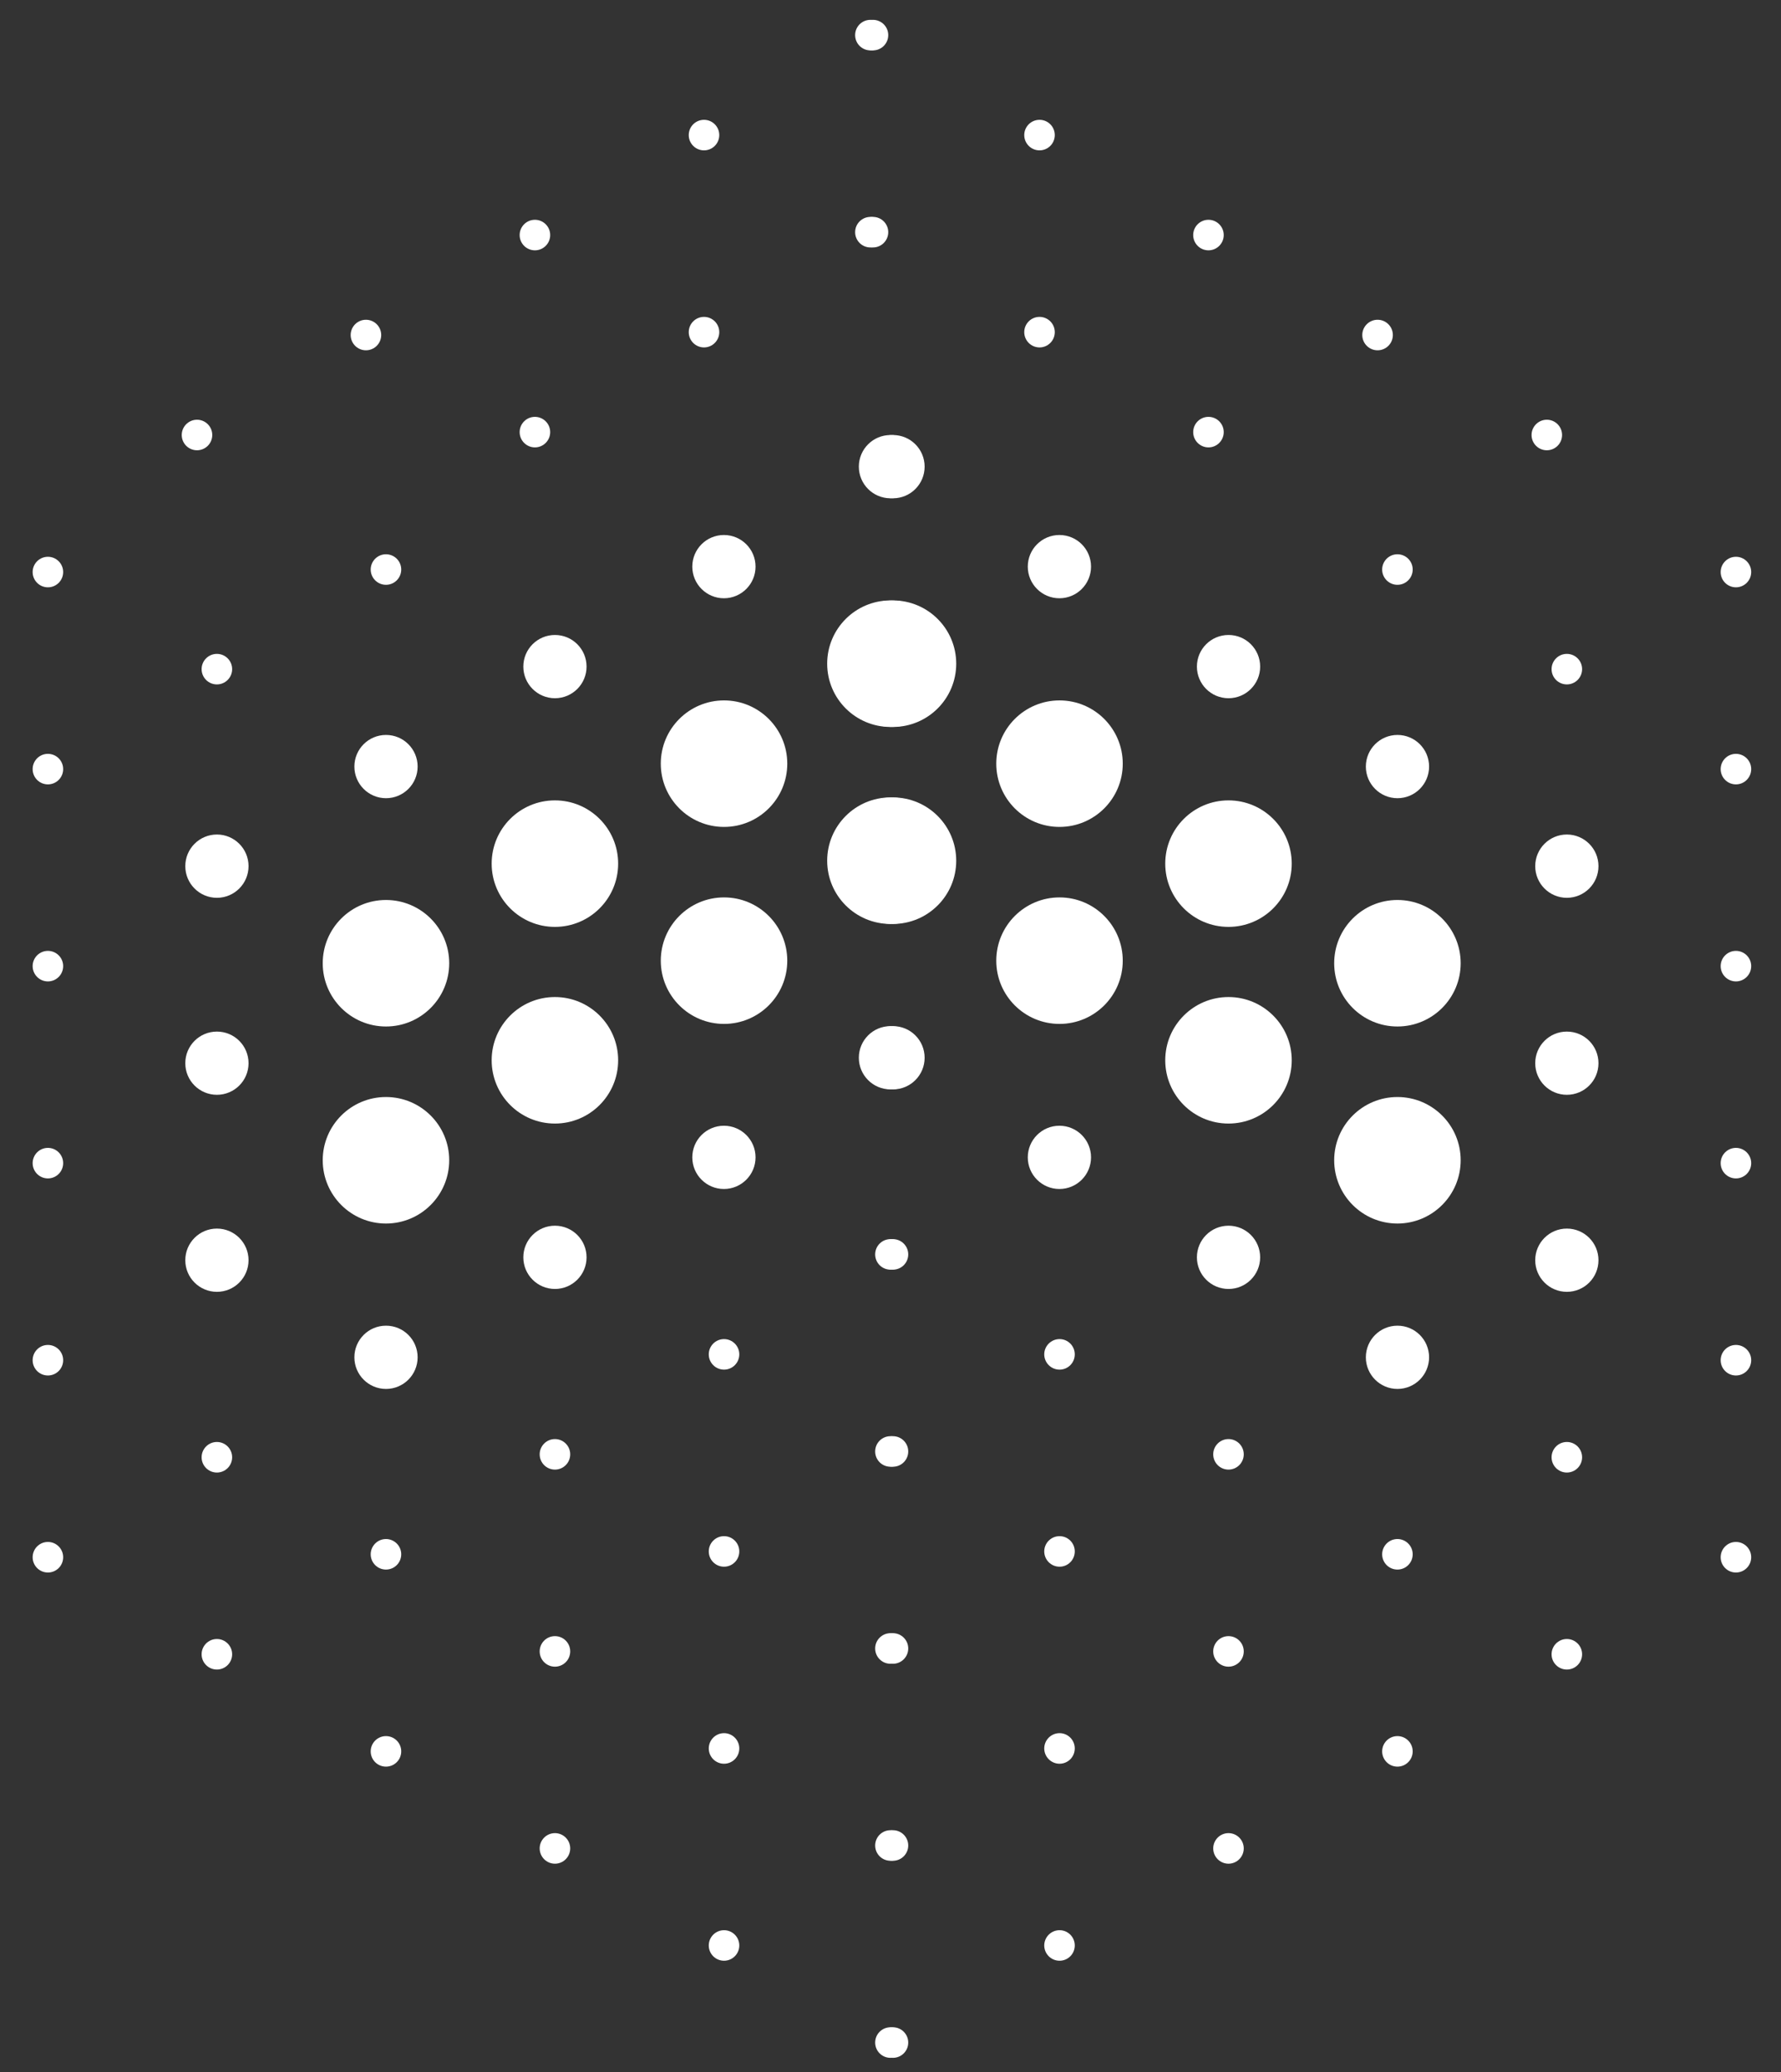<svg width="49" height="57" viewBox="0 0 49 57" fill="none" xmlns="http://www.w3.org/2000/svg">
<rect x="0" y="0" width="49" height="57" fill="#333333" stroke="none"/>
<path d="M1.318 16.156C1.55 16.156 1.738 15.968 1.738 15.736C1.738 15.505 1.55 15.316 1.318 15.316C1.086 15.316 0.898 15.505 0.898 15.736C0.898 15.968 1.086 16.156 1.318 16.156Z" fill="white"/>
<path d="M10.619 16.087C10.851 16.087 11.039 15.899 11.039 15.667C11.039 15.435 10.851 15.247 10.619 15.247C10.387 15.247 10.199 15.435 10.199 15.667C10.199 15.899 10.387 16.087 10.619 16.087Z" fill="white"/>
<path d="M5.967 18.827C6.199 18.827 6.387 18.639 6.387 18.407C6.387 18.175 6.199 17.987 5.967 17.987C5.735 17.987 5.547 18.175 5.547 18.407C5.547 18.639 5.735 18.827 5.967 18.827Z" fill="white"/>
<path d="M1.318 21.577C1.55 21.577 1.738 21.389 1.738 21.157C1.738 20.925 1.55 20.737 1.318 20.737C1.086 20.737 0.898 20.925 0.898 21.157C0.898 21.389 1.086 21.577 1.318 21.577Z" fill="white"/>
<path d="M24.569 13.707C25.05 13.707 25.439 13.317 25.439 12.837C25.439 12.356 25.05 11.967 24.569 11.967C24.089 11.967 23.699 12.356 23.699 12.837C23.699 13.317 24.089 13.707 24.569 13.707Z" fill="white"/>
<path d="M19.917 16.457C20.397 16.457 20.787 16.067 20.787 15.587C20.787 15.106 20.397 14.717 19.917 14.717C19.436 14.717 19.047 15.106 19.047 15.587C19.047 16.067 19.436 16.457 19.917 16.457Z" fill="white"/>
<path d="M15.268 19.207C15.749 19.207 16.138 18.817 16.138 18.337C16.138 17.856 15.749 17.467 15.268 17.467C14.788 17.467 14.398 17.856 14.398 18.337C14.398 18.817 14.788 19.207 15.268 19.207Z" fill="white"/>
<path d="M10.62 21.957C11.101 21.957 11.49 21.567 11.49 21.087C11.49 20.606 11.101 20.217 10.62 20.217C10.139 20.217 9.75 20.606 9.75 21.087C9.75 21.567 10.139 21.957 10.62 21.957Z" fill="white"/>
<path d="M5.968 24.697C6.448 24.697 6.838 24.307 6.838 23.826C6.838 23.346 6.448 22.956 5.968 22.956C5.487 22.956 5.098 23.346 5.098 23.826C5.098 24.307 5.487 24.697 5.968 24.697Z" fill="white"/>
<path d="M1.318 26.997C1.55 26.997 1.738 26.808 1.738 26.576C1.738 26.345 1.55 26.157 1.318 26.157C1.086 26.157 0.898 26.345 0.898 26.576C0.898 26.808 1.086 26.997 1.318 26.997Z" fill="white"/>
<path d="M24.568 19.997C25.529 19.997 26.308 19.218 26.308 18.257C26.308 17.296 25.529 16.517 24.568 16.517C23.607 16.517 22.828 17.296 22.828 18.257C22.828 19.218 23.607 19.997 24.568 19.997Z" fill="white"/>
<path d="M19.92 22.747C20.881 22.747 21.66 21.968 21.66 21.007C21.66 20.046 20.881 19.267 19.92 19.267C18.959 19.267 18.18 20.046 18.18 21.007C18.18 21.968 18.959 22.747 19.92 22.747Z" fill="white"/>
<path d="M15.267 25.497C16.228 25.497 17.007 24.718 17.007 23.757C17.007 22.796 16.228 22.017 15.267 22.017C14.306 22.017 13.527 22.796 13.527 23.757C13.527 24.718 14.306 25.497 15.267 25.497Z" fill="white"/>
<path d="M10.619 28.237C11.58 28.237 12.359 27.458 12.359 26.497C12.359 25.536 11.58 24.757 10.619 24.757C9.658 24.757 8.879 25.536 8.879 26.497C8.879 27.458 9.658 28.237 10.619 28.237Z" fill="white"/>
<path d="M5.968 30.116C6.448 30.116 6.838 29.727 6.838 29.247C6.838 28.766 6.448 28.377 5.968 28.377C5.487 28.377 5.098 28.766 5.098 29.247C5.098 29.727 5.487 30.116 5.968 30.116Z" fill="white"/>
<path d="M1.318 32.416C1.55 32.416 1.738 32.228 1.738 31.996C1.738 31.765 1.55 31.576 1.318 31.576C1.086 31.576 0.898 31.765 0.898 31.996C0.898 32.228 1.086 32.416 1.318 32.416Z" fill="white"/>
<path d="M24.568 25.416C25.529 25.416 26.308 24.637 26.308 23.677C26.308 22.716 25.529 21.936 24.568 21.936C23.607 21.936 22.828 22.716 22.828 23.677C22.828 24.637 23.607 25.416 24.568 25.416Z" fill="white"/>
<path d="M19.92 28.166C20.881 28.166 21.66 27.387 21.66 26.427C21.66 25.466 20.881 24.686 19.92 24.686C18.959 24.686 18.18 25.466 18.18 26.427C18.18 27.387 18.959 28.166 19.92 28.166Z" fill="white"/>
<path d="M15.267 30.907C16.228 30.907 17.007 30.128 17.007 29.166C17.007 28.206 16.228 27.427 15.267 27.427C14.306 27.427 13.527 28.206 13.527 29.166C13.527 30.128 14.306 30.907 15.267 30.907Z" fill="white"/>
<path d="M10.619 33.657C11.58 33.657 12.359 32.877 12.359 31.916C12.359 30.956 11.58 30.177 10.619 30.177C9.658 30.177 8.879 30.956 8.879 31.916C8.879 32.877 9.658 33.657 10.619 33.657Z" fill="white"/>
<path d="M5.968 35.536C6.448 35.536 6.838 35.147 6.838 34.666C6.838 34.186 6.448 33.796 5.968 33.796C5.487 33.796 5.098 34.186 5.098 34.666C5.098 35.147 5.487 35.536 5.968 35.536Z" fill="white"/>
<path d="M1.318 37.837C1.55 37.837 1.738 37.649 1.738 37.417C1.738 37.185 1.55 36.997 1.318 36.997C1.086 36.997 0.898 37.185 0.898 37.417C0.898 37.649 1.086 37.837 1.318 37.837Z" fill="white"/>
<path d="M24.569 29.967C25.05 29.967 25.439 29.577 25.439 29.097C25.439 28.616 25.05 28.227 24.569 28.227C24.089 28.227 23.699 28.616 23.699 29.097C23.699 29.577 24.089 29.967 24.569 29.967Z" fill="white"/>
<path d="M19.917 32.707C20.397 32.707 20.787 32.317 20.787 31.837C20.787 31.356 20.397 30.967 19.917 30.967C19.436 30.967 19.047 31.356 19.047 31.837C19.047 32.317 19.436 32.707 19.917 32.707Z" fill="white"/>
<path d="M15.268 35.457C15.749 35.457 16.138 35.067 16.138 34.587C16.138 34.106 15.749 33.717 15.268 33.717C14.788 33.717 14.398 34.106 14.398 34.587C14.398 35.067 14.788 35.457 15.268 35.457Z" fill="white"/>
<path d="M10.62 38.207C11.101 38.207 11.49 37.817 11.49 37.337C11.49 36.856 11.101 36.467 10.62 36.467C10.139 36.467 9.75 36.856 9.75 37.337C9.75 37.817 10.139 38.207 10.62 38.207Z" fill="white"/>
<path d="M5.967 40.507C6.199 40.507 6.387 40.319 6.387 40.087C6.387 39.855 6.199 39.666 5.967 39.666C5.735 39.666 5.547 39.855 5.547 40.087C5.547 40.319 5.735 40.507 5.967 40.507Z" fill="white"/>
<path d="M1.318 43.257C1.55 43.257 1.738 43.069 1.738 42.837C1.738 42.605 1.55 42.416 1.318 42.416C1.086 42.416 0.898 42.605 0.898 42.837C0.898 43.069 1.086 43.257 1.318 43.257Z" fill="white"/>
<path d="M24.568 34.926C24.8 34.926 24.988 34.738 24.988 34.506C24.988 34.275 24.8 34.086 24.568 34.086C24.336 34.086 24.148 34.275 24.148 34.506C24.148 34.738 24.336 34.926 24.568 34.926Z" fill="white"/>
<path d="M19.92 37.676C20.152 37.676 20.34 37.488 20.34 37.256C20.34 37.025 20.152 36.836 19.92 36.836C19.688 36.836 19.5 37.025 19.5 37.256C19.5 37.488 19.688 37.676 19.92 37.676Z" fill="white"/>
<path d="M15.268 40.426C15.5 40.426 15.688 40.238 15.688 40.006C15.688 39.775 15.5 39.586 15.268 39.586C15.036 39.586 14.848 39.775 14.848 40.006C14.848 40.238 15.036 40.426 15.268 40.426Z" fill="white"/>
<path d="M10.619 43.176C10.851 43.176 11.039 42.988 11.039 42.756C11.039 42.525 10.851 42.336 10.619 42.336C10.387 42.336 10.199 42.525 10.199 42.756C10.199 42.988 10.387 43.176 10.619 43.176Z" fill="white"/>
<path d="M5.967 45.926C6.199 45.926 6.387 45.738 6.387 45.506C6.387 45.275 6.199 45.086 5.967 45.086C5.735 45.086 5.547 45.275 5.547 45.506C5.547 45.738 5.735 45.926 5.967 45.926Z" fill="white"/>
<path d="M24.568 40.347C24.8 40.347 24.988 40.159 24.988 39.927C24.988 39.695 24.8 39.507 24.568 39.507C24.336 39.507 24.148 39.695 24.148 39.927C24.148 40.159 24.336 40.347 24.568 40.347Z" fill="white"/>
<path d="M19.92 43.097C20.152 43.097 20.34 42.909 20.34 42.677C20.34 42.445 20.152 42.257 19.92 42.257C19.688 42.257 19.5 42.445 19.5 42.677C19.5 42.909 19.688 43.097 19.92 43.097Z" fill="white"/>
<path d="M15.268 45.847C15.5 45.847 15.688 45.659 15.688 45.427C15.688 45.195 15.5 45.007 15.268 45.007C15.036 45.007 14.848 45.195 14.848 45.427C14.848 45.659 15.036 45.847 15.268 45.847Z" fill="white"/>
<path d="M10.619 48.597C10.851 48.597 11.039 48.409 11.039 48.177C11.039 47.945 10.851 47.757 10.619 47.757C10.387 47.757 10.199 47.945 10.199 48.177C10.199 48.409 10.387 48.597 10.619 48.597Z" fill="white"/>
<path d="M24.568 45.767C24.8 45.767 24.988 45.578 24.988 45.346C24.988 45.115 24.8 44.926 24.568 44.926C24.336 44.926 24.148 45.115 24.148 45.346C24.148 45.578 24.336 45.767 24.568 45.767Z" fill="white"/>
<path d="M19.92 48.517C20.152 48.517 20.34 48.328 20.34 48.096C20.34 47.865 20.152 47.676 19.92 47.676C19.688 47.676 19.5 47.865 19.5 48.096C19.5 48.328 19.688 48.517 19.92 48.517Z" fill="white"/>
<path d="M15.268 51.267C15.5 51.267 15.688 51.078 15.688 50.846C15.688 50.615 15.5 50.426 15.268 50.426C15.036 50.426 14.848 50.615 14.848 50.846C14.848 51.078 15.036 51.267 15.268 51.267Z" fill="white"/>
<path d="M24.568 51.186C24.8 51.186 24.988 50.998 24.988 50.766C24.988 50.535 24.8 50.346 24.568 50.346C24.336 50.346 24.148 50.535 24.148 50.766C24.148 50.998 24.336 51.186 24.568 51.186Z" fill="white"/>
<path d="M19.92 53.936C20.152 53.936 20.34 53.748 20.34 53.516C20.34 53.285 20.152 53.096 19.92 53.096C19.688 53.096 19.5 53.285 19.5 53.516C19.5 53.748 19.688 53.936 19.92 53.936Z" fill="white"/>
<path d="M24.568 56.607C24.8 56.607 24.988 56.419 24.988 56.187C24.988 55.955 24.8 55.767 24.568 55.767C24.336 55.767 24.148 55.955 24.148 56.187C24.148 56.419 24.336 56.607 24.568 56.607Z" fill="white"/>
<path d="M47.76 16.156C47.992 16.156 48.18 15.968 48.18 15.736C48.18 15.505 47.992 15.316 47.76 15.316C47.528 15.316 47.34 15.505 47.34 15.736C47.34 15.968 47.528 16.156 47.76 16.156Z" fill="white"/>
<path d="M38.447 16.087C38.679 16.087 38.867 15.899 38.867 15.667C38.867 15.435 38.679 15.247 38.447 15.247C38.215 15.247 38.027 15.435 38.027 15.667C38.027 15.899 38.215 16.087 38.447 16.087Z" fill="white"/>
<path d="M43.108 18.827C43.34 18.827 43.528 18.639 43.528 18.407C43.528 18.175 43.34 17.987 43.108 17.987C42.876 17.987 42.688 18.175 42.688 18.407C42.688 18.639 42.876 18.827 43.108 18.827Z" fill="white"/>
<path d="M47.76 21.577C47.992 21.577 48.18 21.389 48.18 21.157C48.18 20.925 47.992 20.737 47.76 20.737C47.528 20.737 47.34 20.925 47.34 21.157C47.34 21.389 47.528 21.577 47.76 21.577Z" fill="white"/>
<path d="M24.499 13.707C24.979 13.707 25.369 13.317 25.369 12.837C25.369 12.356 24.979 11.967 24.499 11.967C24.018 11.967 23.629 12.356 23.629 12.837C23.629 13.317 24.018 13.707 24.499 13.707Z" fill="white"/>
<path d="M29.147 16.457C29.628 16.457 30.017 16.067 30.017 15.587C30.017 15.106 29.628 14.717 29.147 14.717C28.667 14.717 28.277 15.106 28.277 15.587C28.277 16.067 28.667 16.457 29.147 16.457Z" fill="white"/>
<path d="M33.8 19.207C34.28 19.207 34.67 18.817 34.67 18.337C34.67 17.856 34.28 17.467 33.8 17.467C33.319 17.467 32.93 17.856 32.93 18.337C32.93 18.817 33.319 19.207 33.8 19.207Z" fill="white"/>
<path d="M38.448 21.957C38.929 21.957 39.318 21.567 39.318 21.087C39.318 20.606 38.929 20.217 38.448 20.217C37.968 20.217 37.578 20.606 37.578 21.087C37.578 21.567 37.968 21.957 38.448 21.957Z" fill="white"/>
<path d="M43.108 24.697C43.589 24.697 43.978 24.307 43.978 23.826C43.978 23.346 43.589 22.956 43.108 22.956C42.628 22.956 42.238 23.346 42.238 23.826C42.238 24.307 42.628 24.697 43.108 24.697Z" fill="white"/>
<path d="M47.76 26.997C47.992 26.997 48.18 26.808 48.18 26.576C48.18 26.345 47.992 26.157 47.76 26.157C47.528 26.157 47.34 26.345 47.34 26.576C47.34 26.808 47.528 26.997 47.76 26.997Z" fill="white"/>
<path d="M24.498 19.997C25.459 19.997 26.238 19.218 26.238 18.257C26.238 17.296 25.459 16.517 24.498 16.517C23.537 16.517 22.758 17.296 22.758 18.257C22.758 19.218 23.537 19.997 24.498 19.997Z" fill="white"/>
<path d="M29.15 22.747C30.111 22.747 30.89 21.968 30.89 21.007C30.89 20.046 30.111 19.267 29.15 19.267C28.189 19.267 27.41 20.046 27.41 21.007C27.41 21.968 28.189 22.747 29.15 22.747Z" fill="white"/>
<path d="M33.799 25.497C34.76 25.497 35.539 24.718 35.539 23.757C35.539 22.796 34.76 22.017 33.799 22.017C32.838 22.017 32.059 22.796 32.059 23.757C32.059 24.718 32.838 25.497 33.799 25.497Z" fill="white"/>
<path d="M38.447 28.237C39.408 28.237 40.187 27.458 40.187 26.497C40.187 25.536 39.408 24.757 38.447 24.757C37.486 24.757 36.707 25.536 36.707 26.497C36.707 27.458 37.486 28.237 38.447 28.237Z" fill="white"/>
<path d="M43.108 30.116C43.589 30.116 43.978 29.727 43.978 29.247C43.978 28.766 43.589 28.377 43.108 28.377C42.628 28.377 42.238 28.766 42.238 29.247C42.238 29.727 42.628 30.116 43.108 30.116Z" fill="white"/>
<path d="M47.76 32.416C47.992 32.416 48.18 32.228 48.18 31.996C48.18 31.765 47.992 31.576 47.76 31.576C47.528 31.576 47.34 31.765 47.34 31.996C47.34 32.228 47.528 32.416 47.76 32.416Z" fill="white"/>
<path d="M24.498 25.416C25.459 25.416 26.238 24.637 26.238 23.677C26.238 22.716 25.459 21.936 24.498 21.936C23.537 21.936 22.758 22.716 22.758 23.677C22.758 24.637 23.537 25.416 24.498 25.416Z" fill="white"/>
<path d="M29.15 28.166C30.111 28.166 30.89 27.387 30.89 26.427C30.89 25.466 30.111 24.686 29.15 24.686C28.189 24.686 27.41 25.466 27.41 26.427C27.41 27.387 28.189 28.166 29.15 28.166Z" fill="white"/>
<path d="M33.799 30.907C34.76 30.907 35.539 30.128 35.539 29.166C35.539 28.206 34.76 27.427 33.799 27.427C32.838 27.427 32.059 28.206 32.059 29.166C32.059 30.128 32.838 30.907 33.799 30.907Z" fill="white"/>
<path d="M38.447 33.657C39.408 33.657 40.187 32.877 40.187 31.916C40.187 30.956 39.408 30.177 38.447 30.177C37.486 30.177 36.707 30.956 36.707 31.916C36.707 32.877 37.486 33.657 38.447 33.657Z" fill="white"/>
<path d="M43.108 35.536C43.589 35.536 43.978 35.147 43.978 34.666C43.978 34.186 43.589 33.796 43.108 33.796C42.628 33.796 42.238 34.186 42.238 34.666C42.238 35.147 42.628 35.536 43.108 35.536Z" fill="white"/>
<path d="M47.76 37.837C47.992 37.837 48.18 37.649 48.18 37.417C48.18 37.185 47.992 36.997 47.76 36.997C47.528 36.997 47.34 37.185 47.34 37.417C47.34 37.649 47.528 37.837 47.76 37.837Z" fill="white"/>
<path d="M24.499 29.967C24.979 29.967 25.369 29.577 25.369 29.097C25.369 28.616 24.979 28.227 24.499 28.227C24.018 28.227 23.629 28.616 23.629 29.097C23.629 29.577 24.018 29.967 24.499 29.967Z" fill="white"/>
<path d="M29.147 32.707C29.628 32.707 30.017 32.317 30.017 31.837C30.017 31.356 29.628 30.967 29.147 30.967C28.667 30.967 28.277 31.356 28.277 31.837C28.277 32.317 28.667 32.707 29.147 32.707Z" fill="white"/>
<path d="M33.8 35.457C34.28 35.457 34.67 35.067 34.67 34.587C34.67 34.106 34.28 33.717 33.8 33.717C33.319 33.717 32.93 34.106 32.93 34.587C32.93 35.067 33.319 35.457 33.8 35.457Z" fill="white"/>
<path d="M38.448 38.207C38.929 38.207 39.318 37.817 39.318 37.337C39.318 36.856 38.929 36.467 38.448 36.467C37.968 36.467 37.578 36.856 37.578 37.337C37.578 37.817 37.968 38.207 38.448 38.207Z" fill="white"/>
<path d="M43.108 40.507C43.34 40.507 43.528 40.319 43.528 40.087C43.528 39.855 43.34 39.666 43.108 39.666C42.876 39.666 42.688 39.855 42.688 40.087C42.688 40.319 42.876 40.507 43.108 40.507Z" fill="white"/>
<path d="M47.76 43.257C47.992 43.257 48.18 43.069 48.18 42.837C48.18 42.605 47.992 42.416 47.76 42.416C47.528 42.416 47.34 42.605 47.34 42.837C47.34 43.069 47.528 43.257 47.76 43.257Z" fill="white"/>
<path d="M24.498 34.926C24.73 34.926 24.918 34.738 24.918 34.506C24.918 34.275 24.73 34.086 24.498 34.086C24.266 34.086 24.078 34.275 24.078 34.506C24.078 34.738 24.266 34.926 24.498 34.926Z" fill="white"/>
<path d="M29.151 37.676C29.383 37.676 29.57 37.488 29.57 37.256C29.57 37.025 29.383 36.836 29.151 36.836C28.919 36.836 28.73 37.025 28.73 37.256C28.73 37.488 28.919 37.676 29.151 37.676Z" fill="white"/>
<path d="M33.799 40.426C34.031 40.426 34.219 40.238 34.219 40.006C34.219 39.775 34.031 39.586 33.799 39.586C33.567 39.586 33.379 39.775 33.379 40.006C33.379 40.238 33.567 40.426 33.799 40.426Z" fill="white"/>
<path d="M38.447 43.176C38.679 43.176 38.867 42.988 38.867 42.756C38.867 42.525 38.679 42.336 38.447 42.336C38.215 42.336 38.027 42.525 38.027 42.756C38.027 42.988 38.215 43.176 38.447 43.176Z" fill="white"/>
<path d="M43.108 45.926C43.34 45.926 43.528 45.738 43.528 45.506C43.528 45.275 43.34 45.086 43.108 45.086C42.876 45.086 42.688 45.275 42.688 45.506C42.688 45.738 42.876 45.926 43.108 45.926Z" fill="white"/>
<path d="M24.498 40.347C24.73 40.347 24.918 40.159 24.918 39.927C24.918 39.695 24.73 39.507 24.498 39.507C24.266 39.507 24.078 39.695 24.078 39.927C24.078 40.159 24.266 40.347 24.498 40.347Z" fill="white"/>
<path d="M29.151 43.097C29.383 43.097 29.57 42.909 29.57 42.677C29.57 42.445 29.383 42.257 29.151 42.257C28.919 42.257 28.73 42.445 28.73 42.677C28.73 42.909 28.919 43.097 29.151 43.097Z" fill="white"/>
<path d="M33.799 45.847C34.031 45.847 34.219 45.659 34.219 45.427C34.219 45.195 34.031 45.007 33.799 45.007C33.567 45.007 33.379 45.195 33.379 45.427C33.379 45.659 33.567 45.847 33.799 45.847Z" fill="white"/>
<path d="M38.447 48.597C38.679 48.597 38.867 48.409 38.867 48.177C38.867 47.945 38.679 47.757 38.447 47.757C38.215 47.757 38.027 47.945 38.027 48.177C38.027 48.409 38.215 48.597 38.447 48.597Z" fill="white"/>
<path d="M24.498 45.767C24.73 45.767 24.918 45.578 24.918 45.346C24.918 45.115 24.73 44.926 24.498 44.926C24.266 44.926 24.078 45.115 24.078 45.346C24.078 45.578 24.266 45.767 24.498 45.767Z" fill="white"/>
<path d="M29.151 48.517C29.383 48.517 29.57 48.328 29.57 48.096C29.57 47.865 29.383 47.676 29.151 47.676C28.919 47.676 28.73 47.865 28.73 48.096C28.73 48.328 28.919 48.517 29.151 48.517Z" fill="white"/>
<path d="M33.799 51.267C34.031 51.267 34.219 51.078 34.219 50.846C34.219 50.615 34.031 50.426 33.799 50.426C33.567 50.426 33.379 50.615 33.379 50.846C33.379 51.078 33.567 51.267 33.799 51.267Z" fill="white"/>
<path d="M24.498 51.186C24.73 51.186 24.918 50.998 24.918 50.766C24.918 50.535 24.73 50.346 24.498 50.346C24.266 50.346 24.078 50.535 24.078 50.766C24.078 50.998 24.266 51.186 24.498 51.186Z" fill="white"/>
<path d="M29.151 53.936C29.383 53.936 29.57 53.748 29.57 53.516C29.57 53.285 29.383 53.096 29.151 53.096C28.919 53.096 28.73 53.285 28.73 53.516C28.73 53.748 28.919 53.936 29.151 53.936Z" fill="white"/>
<path d="M24.498 56.607C24.73 56.607 24.918 56.419 24.918 56.187C24.918 55.955 24.73 55.767 24.498 55.767C24.266 55.767 24.078 55.955 24.078 56.187C24.078 56.419 24.266 56.607 24.498 56.607Z" fill="white"/>
<path d="M24.018 1.386C24.25 1.386 24.438 1.198 24.438 0.966C24.438 0.734 24.25 0.546 24.018 0.546C23.786 0.546 23.598 0.734 23.598 0.966C23.598 1.198 23.786 1.386 24.018 1.386Z" fill="white"/>
<path d="M19.369 4.136C19.601 4.136 19.789 3.948 19.789 3.716C19.789 3.484 19.601 3.296 19.369 3.296C19.137 3.296 18.949 3.484 18.949 3.716C18.949 3.948 19.137 4.136 19.369 4.136Z" fill="white"/>
<path d="M14.717 6.886C14.949 6.886 15.137 6.698 15.137 6.466C15.137 6.234 14.949 6.046 14.717 6.046C14.485 6.046 14.297 6.234 14.297 6.466C14.297 6.698 14.485 6.886 14.717 6.886Z" fill="white"/>
<path d="M10.068 9.636C10.3 9.636 10.488 9.448 10.488 9.216C10.488 8.984 10.3 8.796 10.068 8.796C9.836 8.796 9.648 8.984 9.648 9.216C9.648 9.448 9.836 9.636 10.068 9.636Z" fill="white"/>
<path d="M5.42 12.386C5.652 12.386 5.84 12.198 5.84 11.966C5.84 11.735 5.652 11.546 5.42 11.546C5.188 11.546 5 11.735 5 11.966C5 12.198 5.188 12.386 5.42 12.386Z" fill="white"/>
<path d="M24.018 6.807C24.25 6.807 24.438 6.618 24.438 6.387C24.438 6.155 24.25 5.967 24.018 5.967C23.786 5.967 23.598 6.155 23.598 6.387C23.598 6.618 23.786 6.807 24.018 6.807Z" fill="white"/>
<path d="M19.369 9.557C19.601 9.557 19.789 9.368 19.789 9.137C19.789 8.905 19.601 8.717 19.369 8.717C19.137 8.717 18.949 8.905 18.949 9.137C18.949 9.368 19.137 9.557 19.369 9.557Z" fill="white"/>
<path d="M14.717 12.307C14.949 12.307 15.137 12.118 15.137 11.887C15.137 11.655 14.949 11.467 14.717 11.467C14.485 11.467 14.297 11.655 14.297 11.887C14.297 12.118 14.485 12.307 14.717 12.307Z" fill="white"/>
<path d="M23.947 1.386C24.179 1.386 24.367 1.198 24.367 0.966C24.367 0.734 24.179 0.546 23.947 0.546C23.715 0.546 23.527 0.734 23.527 0.966C23.527 1.198 23.715 1.386 23.947 1.386Z" fill="white"/>
<path d="M28.6 4.136C28.832 4.136 29.02 3.948 29.02 3.716C29.02 3.484 28.832 3.296 28.6 3.296C28.368 3.296 28.18 3.484 28.18 3.716C28.18 3.948 28.368 4.136 28.6 4.136Z" fill="white"/>
<path d="M33.248 6.886C33.48 6.886 33.668 6.698 33.668 6.466C33.668 6.234 33.48 6.046 33.248 6.046C33.016 6.046 32.828 6.234 32.828 6.466C32.828 6.698 33.016 6.886 33.248 6.886Z" fill="white"/>
<path d="M37.901 9.636C38.133 9.636 38.321 9.448 38.321 9.216C38.321 8.984 38.133 8.796 37.901 8.796C37.669 8.796 37.48 8.984 37.48 9.216C37.48 9.448 37.669 9.636 37.901 9.636Z" fill="white"/>
<path d="M42.557 12.386C42.789 12.386 42.977 12.198 42.977 11.966C42.977 11.735 42.789 11.546 42.557 11.546C42.325 11.546 42.137 11.735 42.137 11.966C42.137 12.198 42.325 12.386 42.557 12.386Z" fill="white"/>
<path d="M23.947 6.807C24.179 6.807 24.367 6.618 24.367 6.387C24.367 6.155 24.179 5.967 23.947 5.967C23.715 5.967 23.527 6.155 23.527 6.387C23.527 6.618 23.715 6.807 23.947 6.807Z" fill="white"/>
<path d="M28.6 9.557C28.832 9.557 29.02 9.368 29.02 9.137C29.02 8.905 28.832 8.717 28.6 8.717C28.368 8.717 28.18 8.905 28.18 9.137C28.18 9.368 28.368 9.557 28.6 9.557Z" fill="white"/>
<path d="M33.248 12.307C33.48 12.307 33.668 12.118 33.668 11.887C33.668 11.655 33.48 11.467 33.248 11.467C33.016 11.467 32.828 11.655 32.828 11.887C32.828 12.118 33.016 12.307 33.248 12.307Z" fill="white"/>
</svg>
